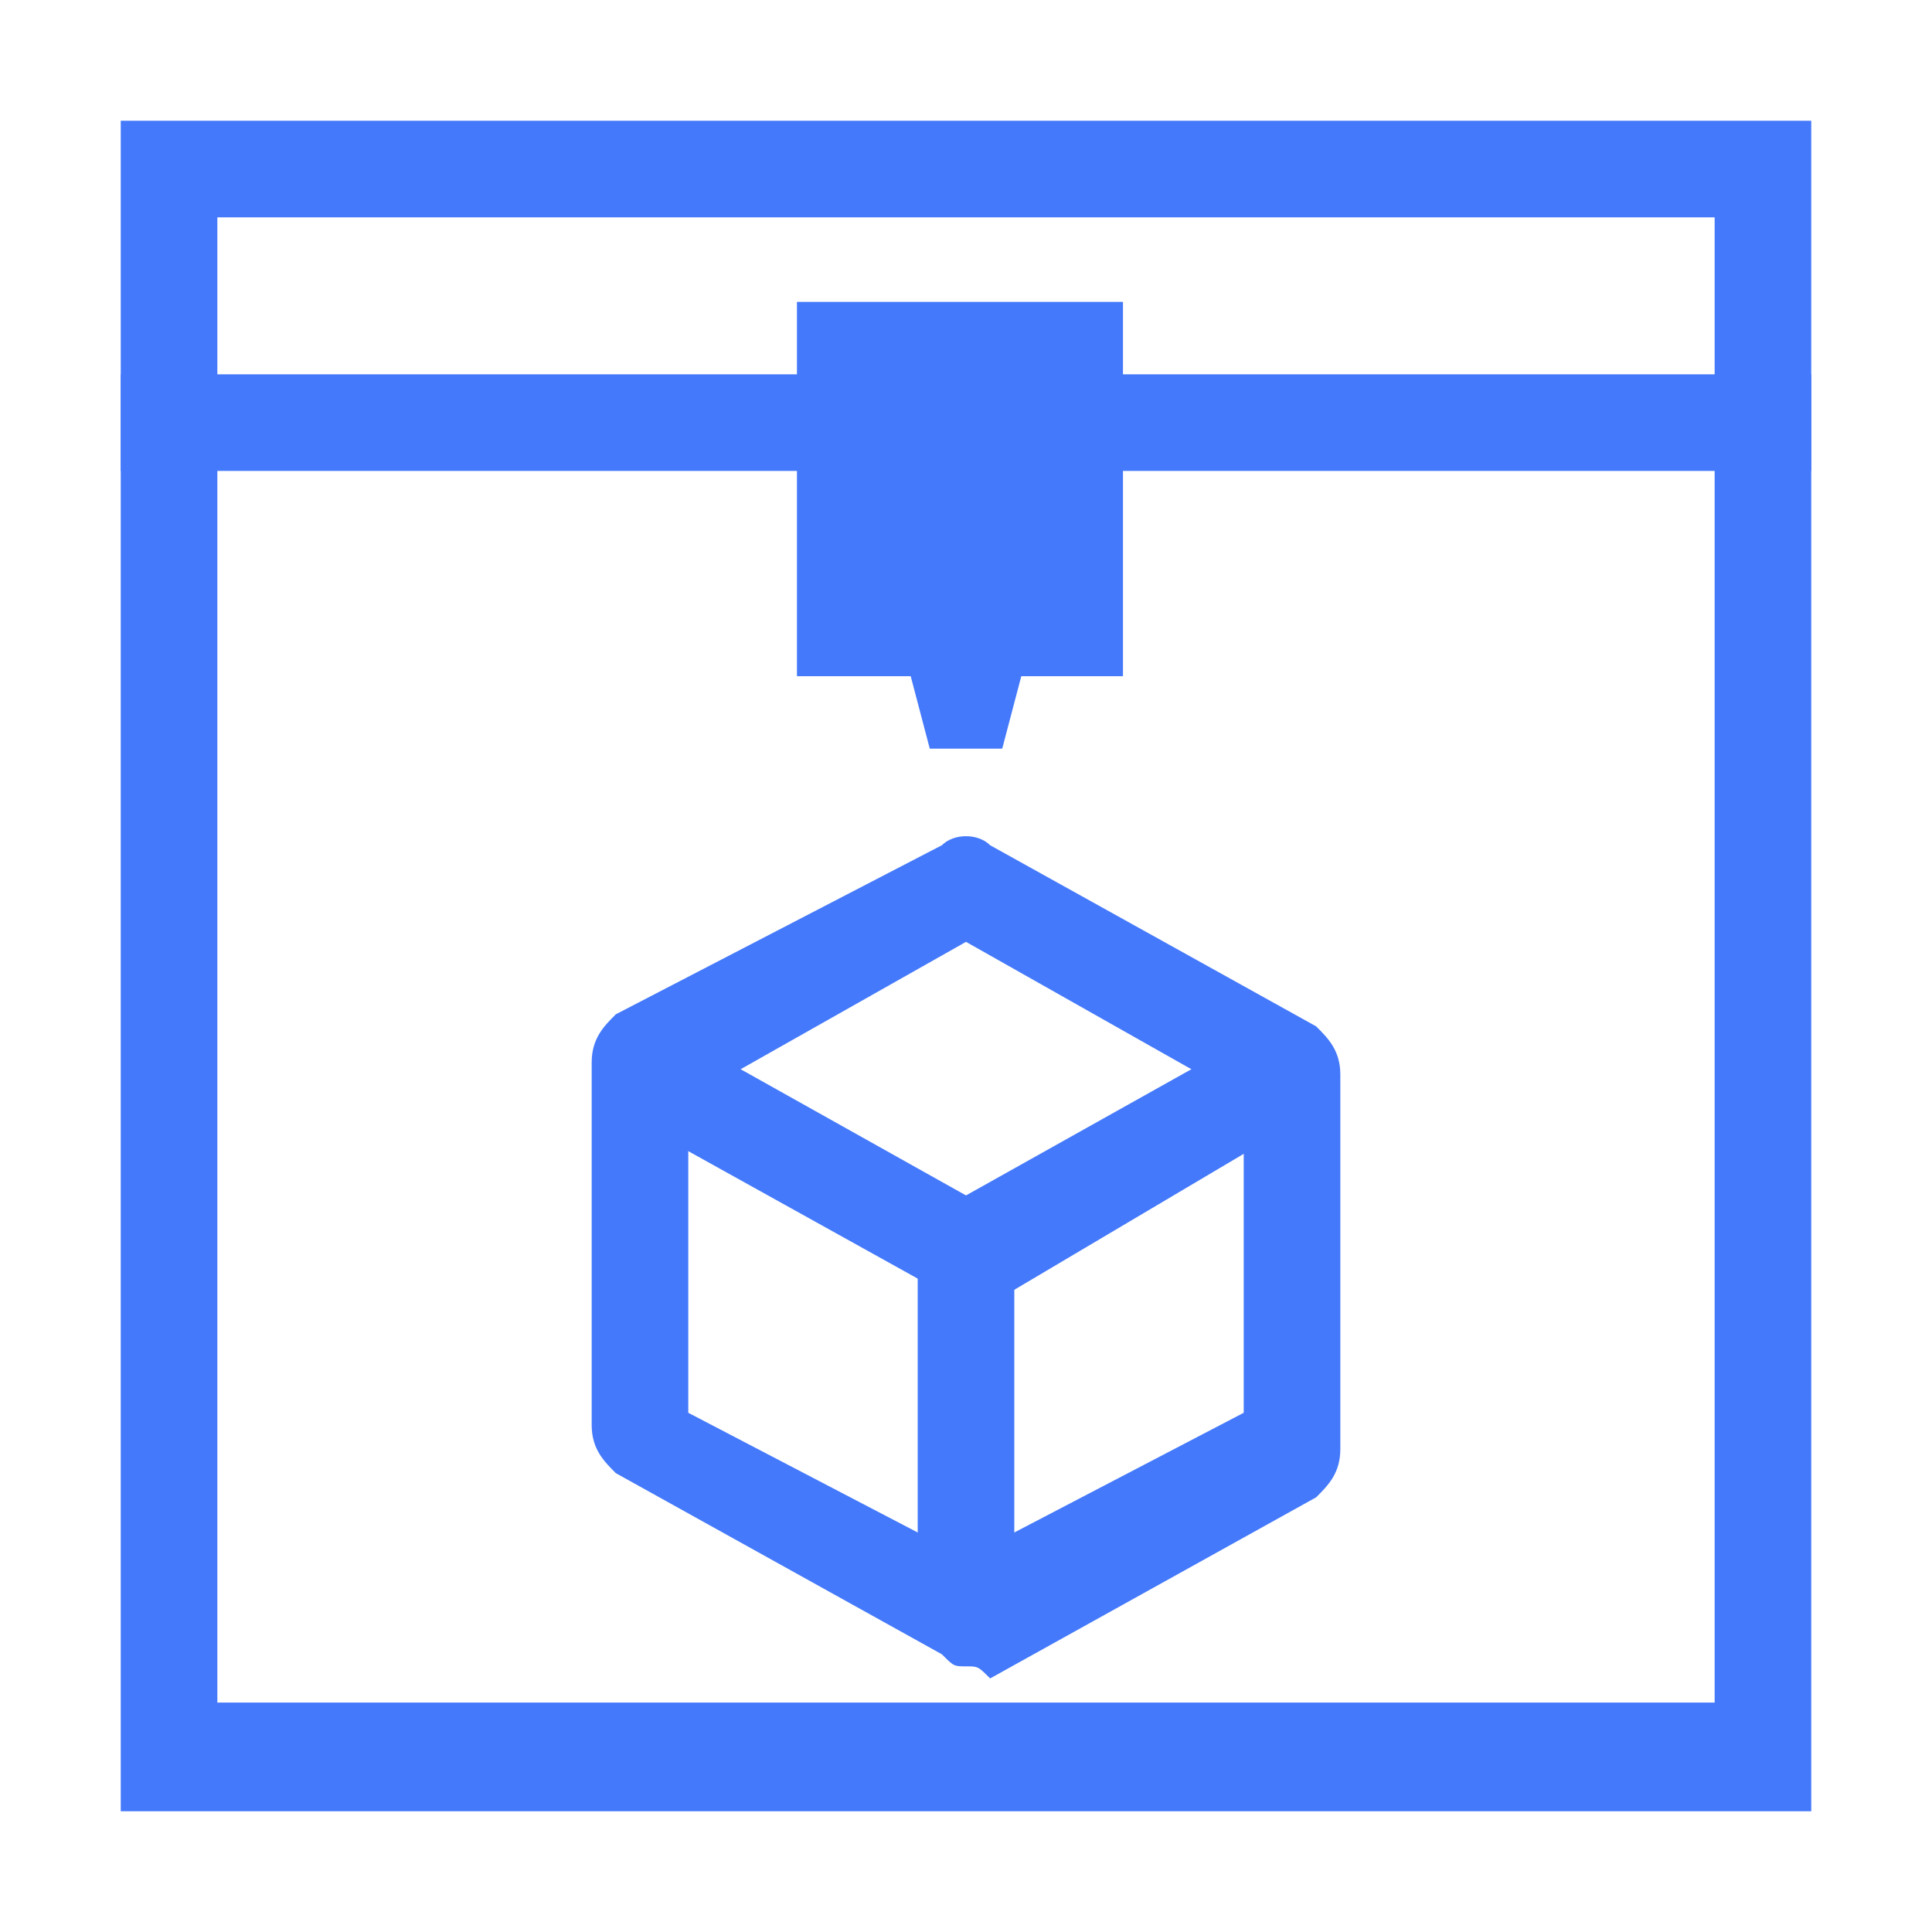 <?xml version="1.0" encoding="utf-8"?>
<!-- Generator: Adobe Illustrator 25.0.0, SVG Export Plug-In . SVG Version: 6.00 Build 0)  -->
<svg version="1.1" id="图层_1" xmlns="http://www.w3.org/2000/svg" xmlns:xlink="http://www.w3.org/1999/xlink" x="0px" y="0px"
	 viewBox="0 0 16 16" enable-background="new 0 0 16 16" xml:space="preserve">
<g>
	<path fill="#4479FB" d="M14.2,1.8v12.3H1.8V1.8H14.2 M15,1H1v14h14V1L15,1z"/>
	<rect x="1" y="3.1" fill="#4479FB" width="14" height="0.8"/>
	<rect x="6.6" y="2.5" fill="#4479FB" width="2.7" height="3.1"/>
	<polygon fill="#4479FB" points="8.3,6.2 7.7,6.2 7.2,4.3 8.8,4.3 	"/>
	<g>
		<g>
			<path fill="#4479FB" d="M8,13.8c-0.1,0-0.1,0-0.2-0.1l-2.7-1.5c-0.1-0.1-0.2-0.2-0.2-0.4V8.8c0-0.2,0.1-0.3,0.2-0.4L7.8,7
				c0.1-0.1,0.3-0.1,0.4,0l2.7,1.5c0.1,0.1,0.2,0.2,0.2,0.4V12c0,0.2-0.1,0.3-0.2,0.4l-2.7,1.5C8.1,13.8,8.1,13.8,8,13.8z M5.7,11.7
				L8,12.9l2.3-1.2V9.1L8,7.8L5.7,9.1V11.7z"/>
		</g>
		<g>
			<path fill="#4479FB" d="M8,10.8c-0.1,0-0.1,0-0.2-0.1L5.1,9.2l0.4-0.7L8,9.9l2.5-1.4l0.4,0.7l-2.7,1.6C8.1,10.8,8.1,10.8,8,10.8z
				"/>
		</g>
		<g>
			<rect x="7.6" y="10.4" fill="#4479FB" width="0.8" height="3"/>
		</g>
	</g>
</g>
<g>
</g>
<g>
</g>
<g>
</g>
<g>
</g>
<g>
</g>
<g>
</g>
</svg>
